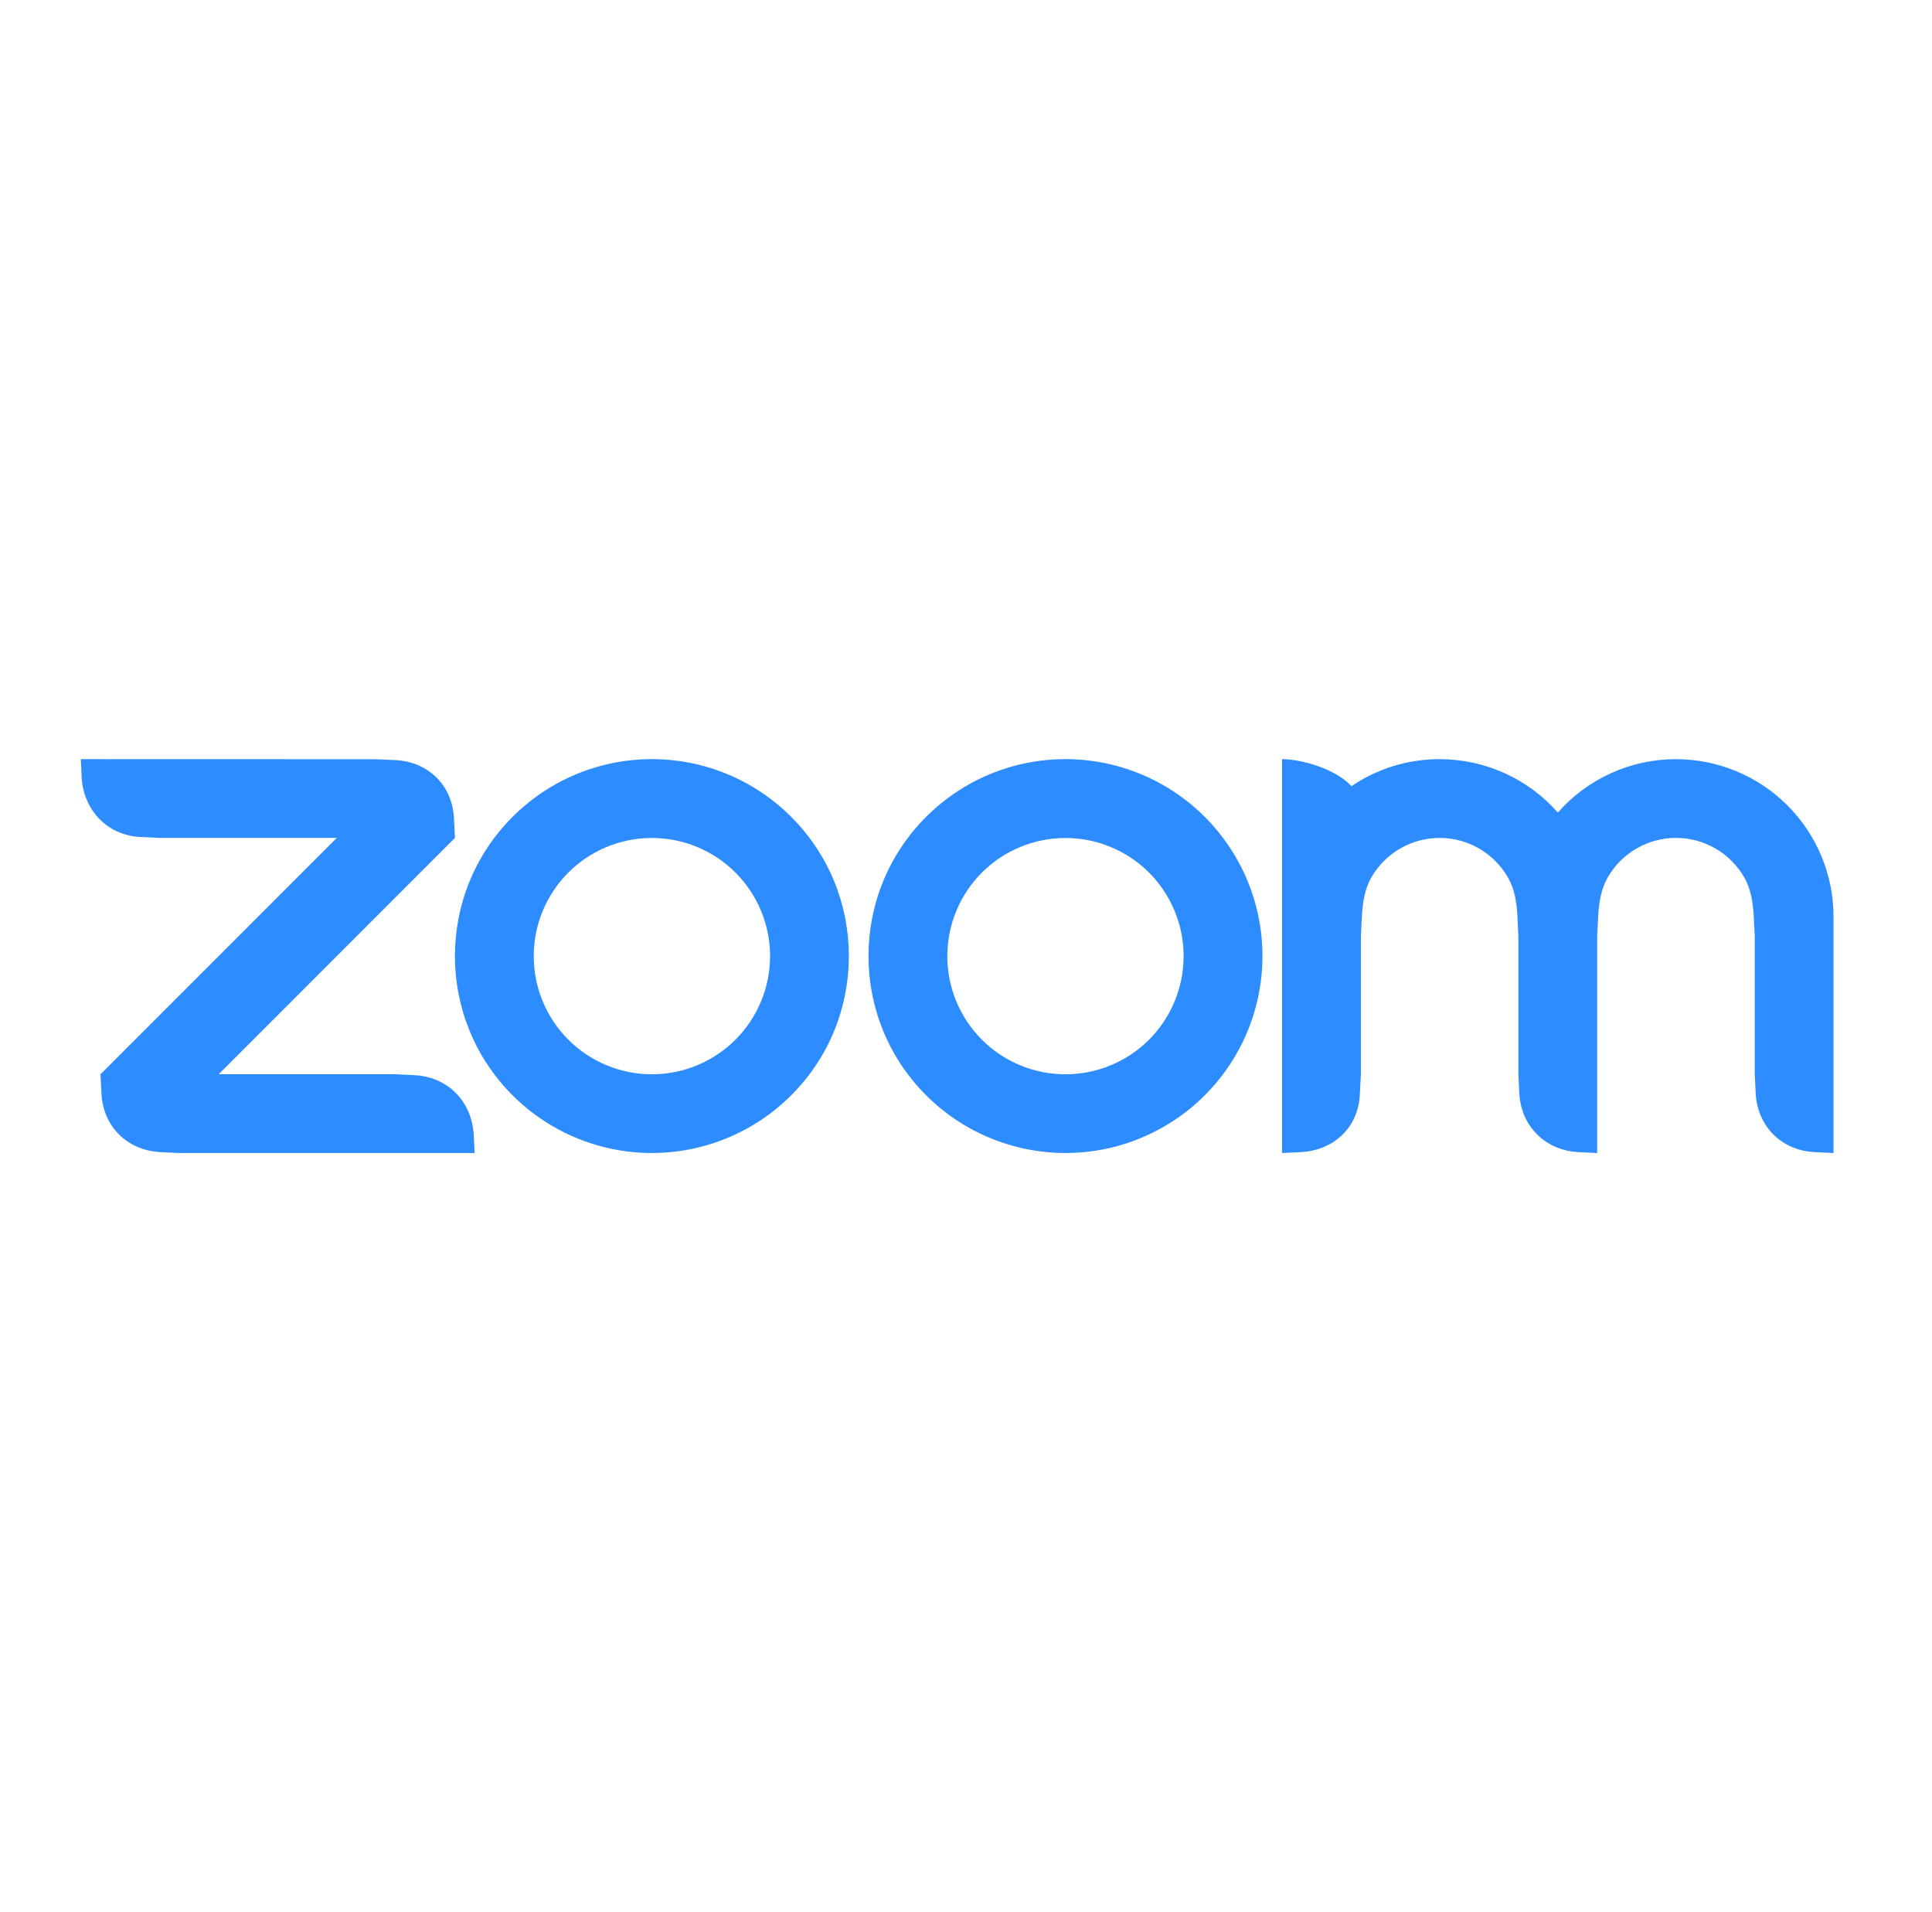 <svg width="97" height="96" viewBox="0 0 97 96" fill="none" xmlns="http://www.w3.org/2000/svg">
<path fill-rule="evenodd" clip-rule="evenodd" d="M75.704 44.042C76.04 44.623 76.15 45.283 76.187 46.025L76.234 47.015V53.933L76.283 54.924C76.381 56.541 77.574 57.737 79.204 57.839L80.189 57.888V47.015L80.238 46.025C80.278 45.291 80.387 44.618 80.729 44.034C81.077 43.434 81.577 42.937 82.178 42.592C82.779 42.246 83.46 42.065 84.153 42.066C84.847 42.068 85.527 42.251 86.127 42.599C86.727 42.946 87.225 43.446 87.571 44.046C87.907 44.627 88.012 45.3 88.052 46.025L88.101 47.011V53.933L88.15 54.924C88.252 56.55 89.435 57.745 91.07 57.839L92.056 57.888V46.025C92.056 43.928 91.223 41.916 89.74 40.432C88.257 38.949 86.245 38.115 84.148 38.114C83.025 38.113 81.915 38.351 80.892 38.813C79.869 39.276 78.956 39.951 78.214 40.794C77.473 39.951 76.56 39.276 75.537 38.814C74.514 38.352 73.404 38.113 72.281 38.113C70.639 38.113 69.115 38.611 67.852 39.472C67.082 38.612 65.358 38.113 64.369 38.113V57.888L65.358 57.839C67.013 57.73 68.209 56.566 68.274 54.924L68.326 53.933V47.015L68.375 46.025C68.417 45.279 68.521 44.623 68.858 44.038C69.206 43.439 69.706 42.942 70.306 42.596C70.907 42.25 71.588 42.068 72.281 42.068C72.975 42.068 73.656 42.25 74.257 42.597C74.858 42.944 75.357 43.442 75.704 44.042V44.042ZM8.01 57.84L9 57.888H23.83L23.782 56.901C23.648 55.276 22.496 54.088 20.865 53.982L19.876 53.933H10.978L22.841 42.067L22.792 41.081C22.715 39.439 21.515 38.252 19.876 38.162L18.886 38.117L4.056 38.113L4.104 39.102C4.234 40.713 5.402 41.925 7.02 42.019L8.01 42.068H16.908L5.045 53.934L5.094 54.924C5.191 56.554 6.368 57.734 8.01 57.839V57.84ZM60.487 41.008C61.405 41.926 62.134 43.016 62.631 44.215C63.128 45.415 63.384 46.701 63.384 47.999C63.384 49.298 63.128 50.584 62.631 51.783C62.134 52.983 61.405 54.073 60.487 54.991C58.632 56.845 56.116 57.886 53.494 57.886C50.871 57.886 48.356 56.845 46.5 54.991C42.639 51.13 42.639 44.869 46.5 41.008C47.418 40.09 48.507 39.362 49.706 38.865C50.905 38.368 52.19 38.112 53.487 38.112C54.787 38.111 56.075 38.367 57.276 38.864C58.477 39.361 59.568 40.09 60.487 41.009V41.008ZM57.689 43.808C58.801 44.921 59.426 46.43 59.426 48.003C59.426 49.576 58.801 51.085 57.689 52.198C56.576 53.31 55.067 53.935 53.494 53.935C51.92 53.935 50.411 53.31 49.298 52.198C48.186 51.085 47.562 49.576 47.562 48.003C47.562 46.43 48.186 44.921 49.298 43.808C50.411 42.696 51.92 42.071 53.494 42.071C55.067 42.071 56.576 42.696 57.689 43.808V43.808ZM32.736 38.112C34.034 38.112 35.319 38.368 36.518 38.865C37.717 39.362 38.806 40.091 39.723 41.009C43.585 44.869 43.585 51.131 39.723 54.991C37.868 56.845 35.352 57.886 32.73 57.886C30.107 57.886 27.592 56.845 25.736 54.991C21.875 51.13 21.875 44.869 25.736 41.008C26.654 40.09 27.743 39.362 28.942 38.865C30.141 38.368 31.426 38.112 32.724 38.112H32.736ZM36.925 43.806C38.038 44.919 38.663 46.428 38.663 48.001C38.663 49.575 38.038 51.084 36.925 52.197C35.812 53.309 34.303 53.934 32.73 53.934C31.156 53.934 29.647 53.309 28.534 52.197C27.422 51.084 26.797 49.575 26.797 48.002C26.797 46.429 27.422 44.92 28.534 43.807C29.647 42.694 31.156 42.07 32.73 42.07C34.303 42.07 35.812 42.694 36.925 43.807V43.806Z" fill="#2D8CFF"/>
</svg>
